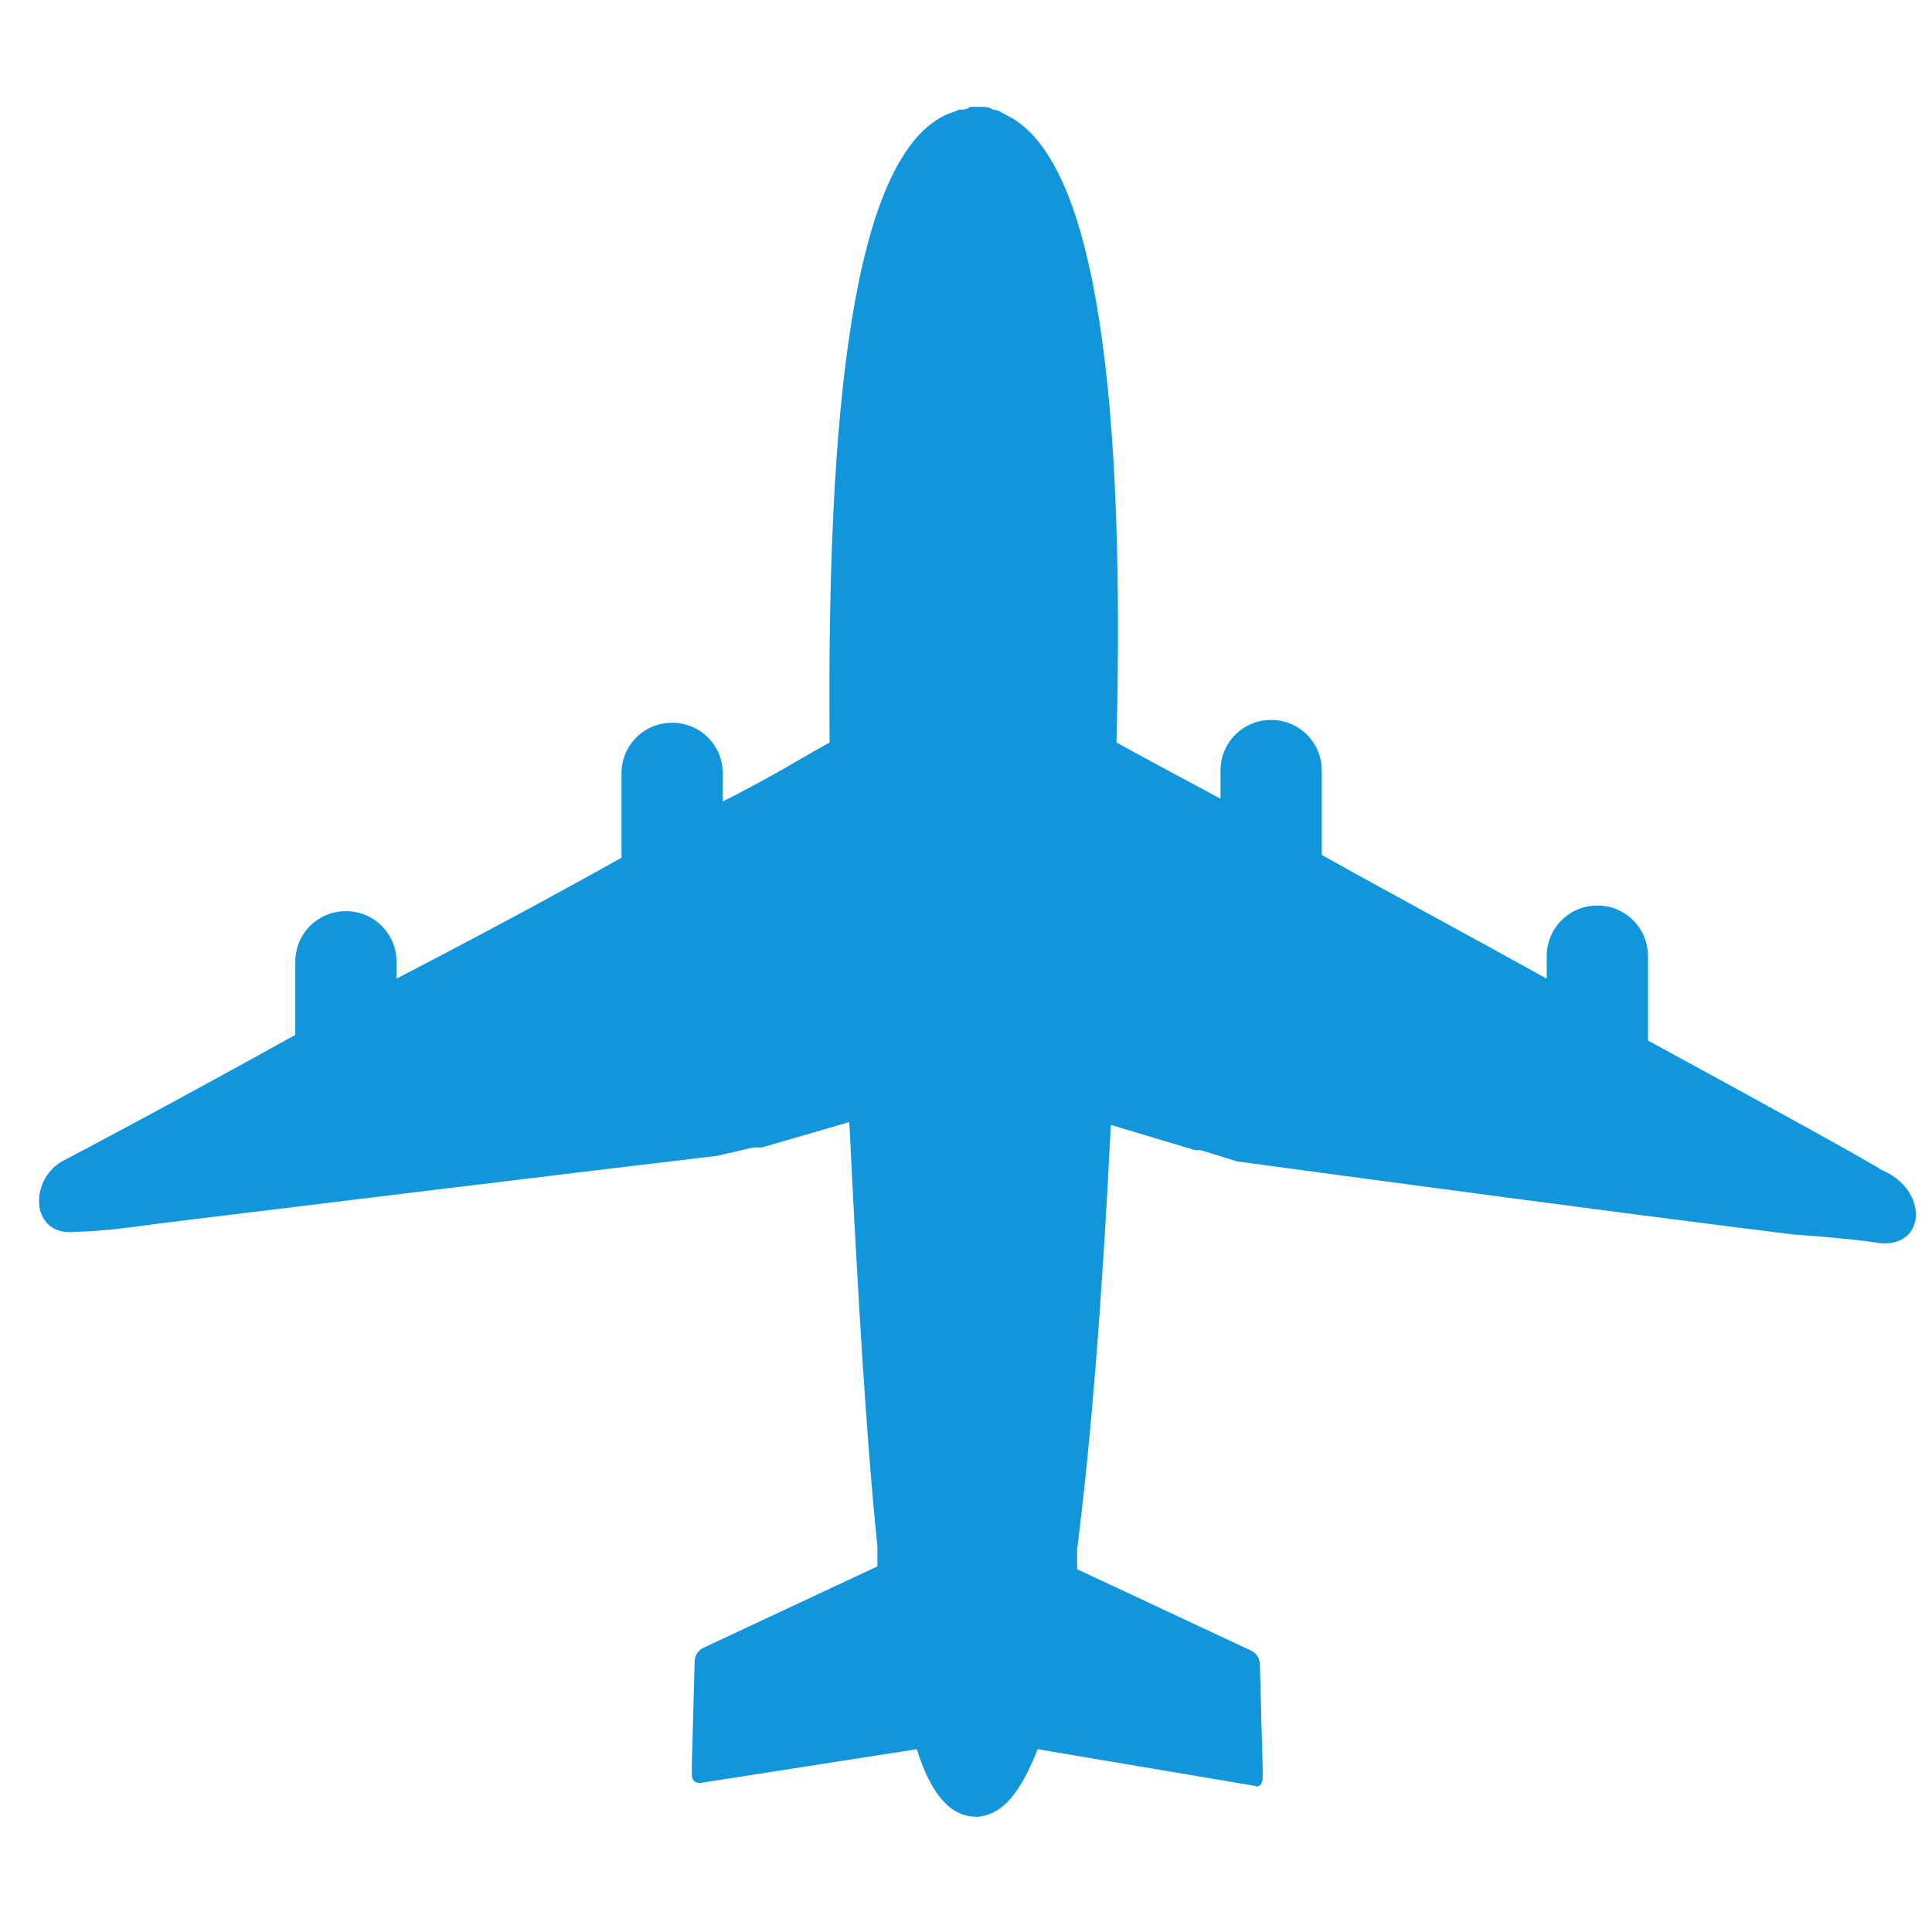 <?xml version="1.0" standalone="no"?><!DOCTYPE svg PUBLIC "-//W3C//DTD SVG 1.1//EN" "http://www.w3.org/Graphics/SVG/1.1/DTD/svg11.dtd"><svg t="1703933328287" class="icon" viewBox="0 0 1024 1024" version="1.1" xmlns="http://www.w3.org/2000/svg" p-id="26258" xmlns:xlink="http://www.w3.org/1999/xlink" width="24" height="24"><path d="M995.68 658.818c-8.943-1.491-23.849-2.981-44.716-4.472-73.036-8.943-207.185-26.83-295.127-38.754l-19.377-5.962h-2.981l-44.716-13.415c-4.472 90.923-10.434 166.94-17.886 225.071v10.434l22.358 10.434 70.055 32.792c2.981 1.491 4.472 4.472 4.472 7.453l1.491 55.15v4.472c0 2.981-1.491 5.962-4.472 4.472l-114.771-19.377c-8.943 22.358-17.886 34.282-31.301 35.773h-1.491c-13.415 0-23.849-11.924-31.301-35.773l-114.771 17.886c-2.981 0-4.472-1.491-4.472-4.472v-4.472l1.491-55.15c0-2.981 1.491-5.962 4.472-7.453l70.055-32.792 22.358-10.434V819.796c-5.962-58.131-10.434-134.148-14.905-225.071l-46.207 13.415h-4.472l-19.377 4.472c-87.942 10.434-222.09 26.83-295.127 35.773-20.868 2.981-35.773 4.472-44.716 4.472-23.849 2.981-25.339-26.83-7.453-37.263 2.981-1.491 56.64-29.811 123.715-67.074v-38.754c0-14.905 11.924-26.83 26.83-26.83s26.83 11.924 26.83 26.83v8.943c40.245-20.868 81.98-43.226 119.243-64.093v-44.716c0-14.905 11.924-26.83 26.83-26.83s26.83 11.924 26.83 26.83v14.905c23.849-11.924 43.226-23.849 56.64-31.301-1.491-174.393 11.924-308.541 61.112-332.39 2.981-1.491 4.472-1.491 7.453-2.981 1.491 0 4.472 0 5.962-1.491h5.962c1.491 0 4.472 0 5.962 1.491 2.981 0 4.472 1.491 7.453 2.981 49.188 23.849 62.603 157.997 58.131 332.39 13.415 7.453 32.792 17.886 55.15 29.811v-14.905c0-14.905 11.924-26.83 26.83-26.83s26.83 11.924 26.83 26.83v44.716c37.263 20.868 78.999 43.226 119.243 65.584V506.783c0-14.905 11.924-26.83 26.83-26.83s26.83 11.924 26.83 26.83v44.716c68.565 37.263 122.224 67.074 123.715 68.565 25.339 10.434 23.849 41.735-1.491 38.754z" fill="#1296db" p-id="26259"></path></svg>